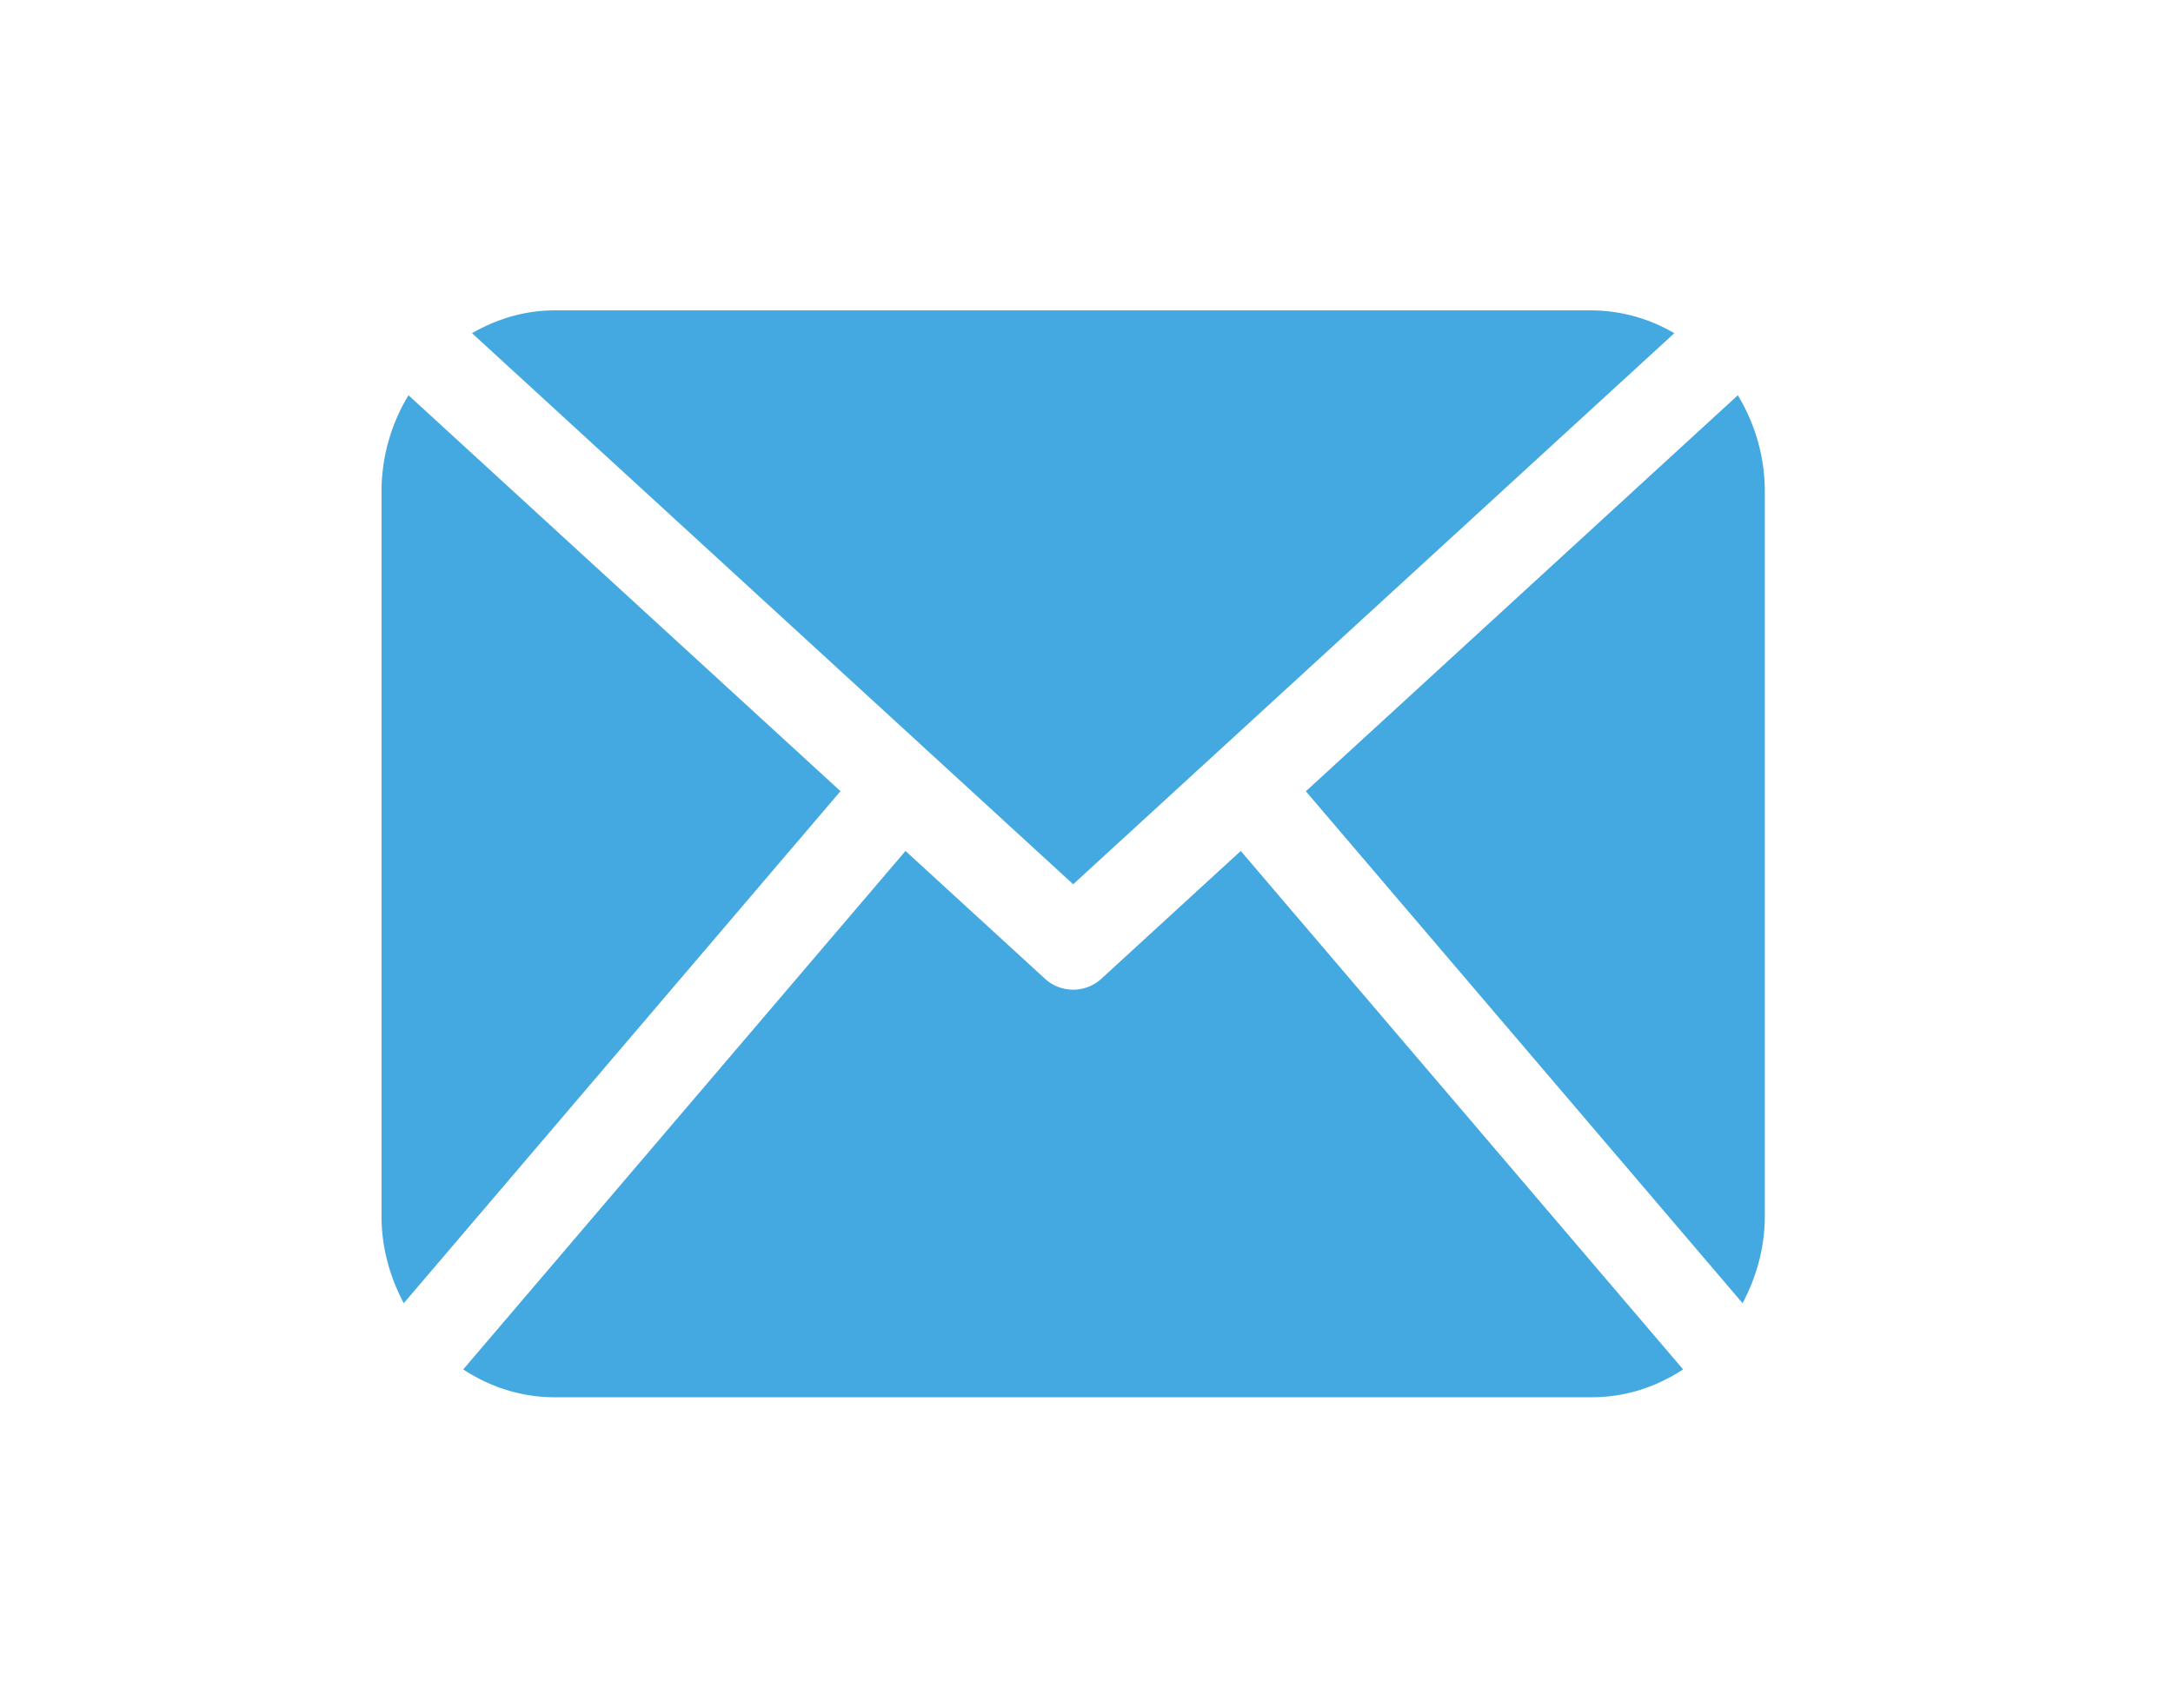 <?xml version="1.0" standalone="no"?><!DOCTYPE svg PUBLIC "-//W3C//DTD SVG 1.1//EN" "http://www.w3.org/Graphics/SVG/1.1/DTD/svg11.dtd"><svg t="1593415031246" class="icon" viewBox="0 0 1303 1024" version="1.1" xmlns="http://www.w3.org/2000/svg" p-id="1759" xmlns:xlink="http://www.w3.org/1999/xlink" width="254.492" height="200"><defs><style type="text/css"></style></defs><path d="M1058.237 729.229c0 19.018-5.095 36.674-13.331 52.197l-261.872-306.959L1042.063 237.005c10.131 16.767 16.174 36.437 16.174 57.707v434.518zM643.508 530.218L1003.967 199.798A99.002 99.002 0 0 0 954.555 186.112H332.461c-18.011 0-34.66 5.214-49.412 13.686L643.508 530.218z m100.483-19.966L660.571 586.74a25.062 25.062 0 0 1-34.126 1e-8L542.965 510.252 277.776 821.121c15.878 10.427 34.541 16.708 54.685 16.708h622.094c20.144 0 38.807-6.28 54.685-16.708L743.991 510.252zM244.953 237.005A111.147 111.147 0 0 0 228.778 294.711v434.518c0 19.018 5.095 36.674 13.331 52.197l261.872-307.018L244.953 237.005z" fill="#44A8E1" p-id="1760"></path></svg>